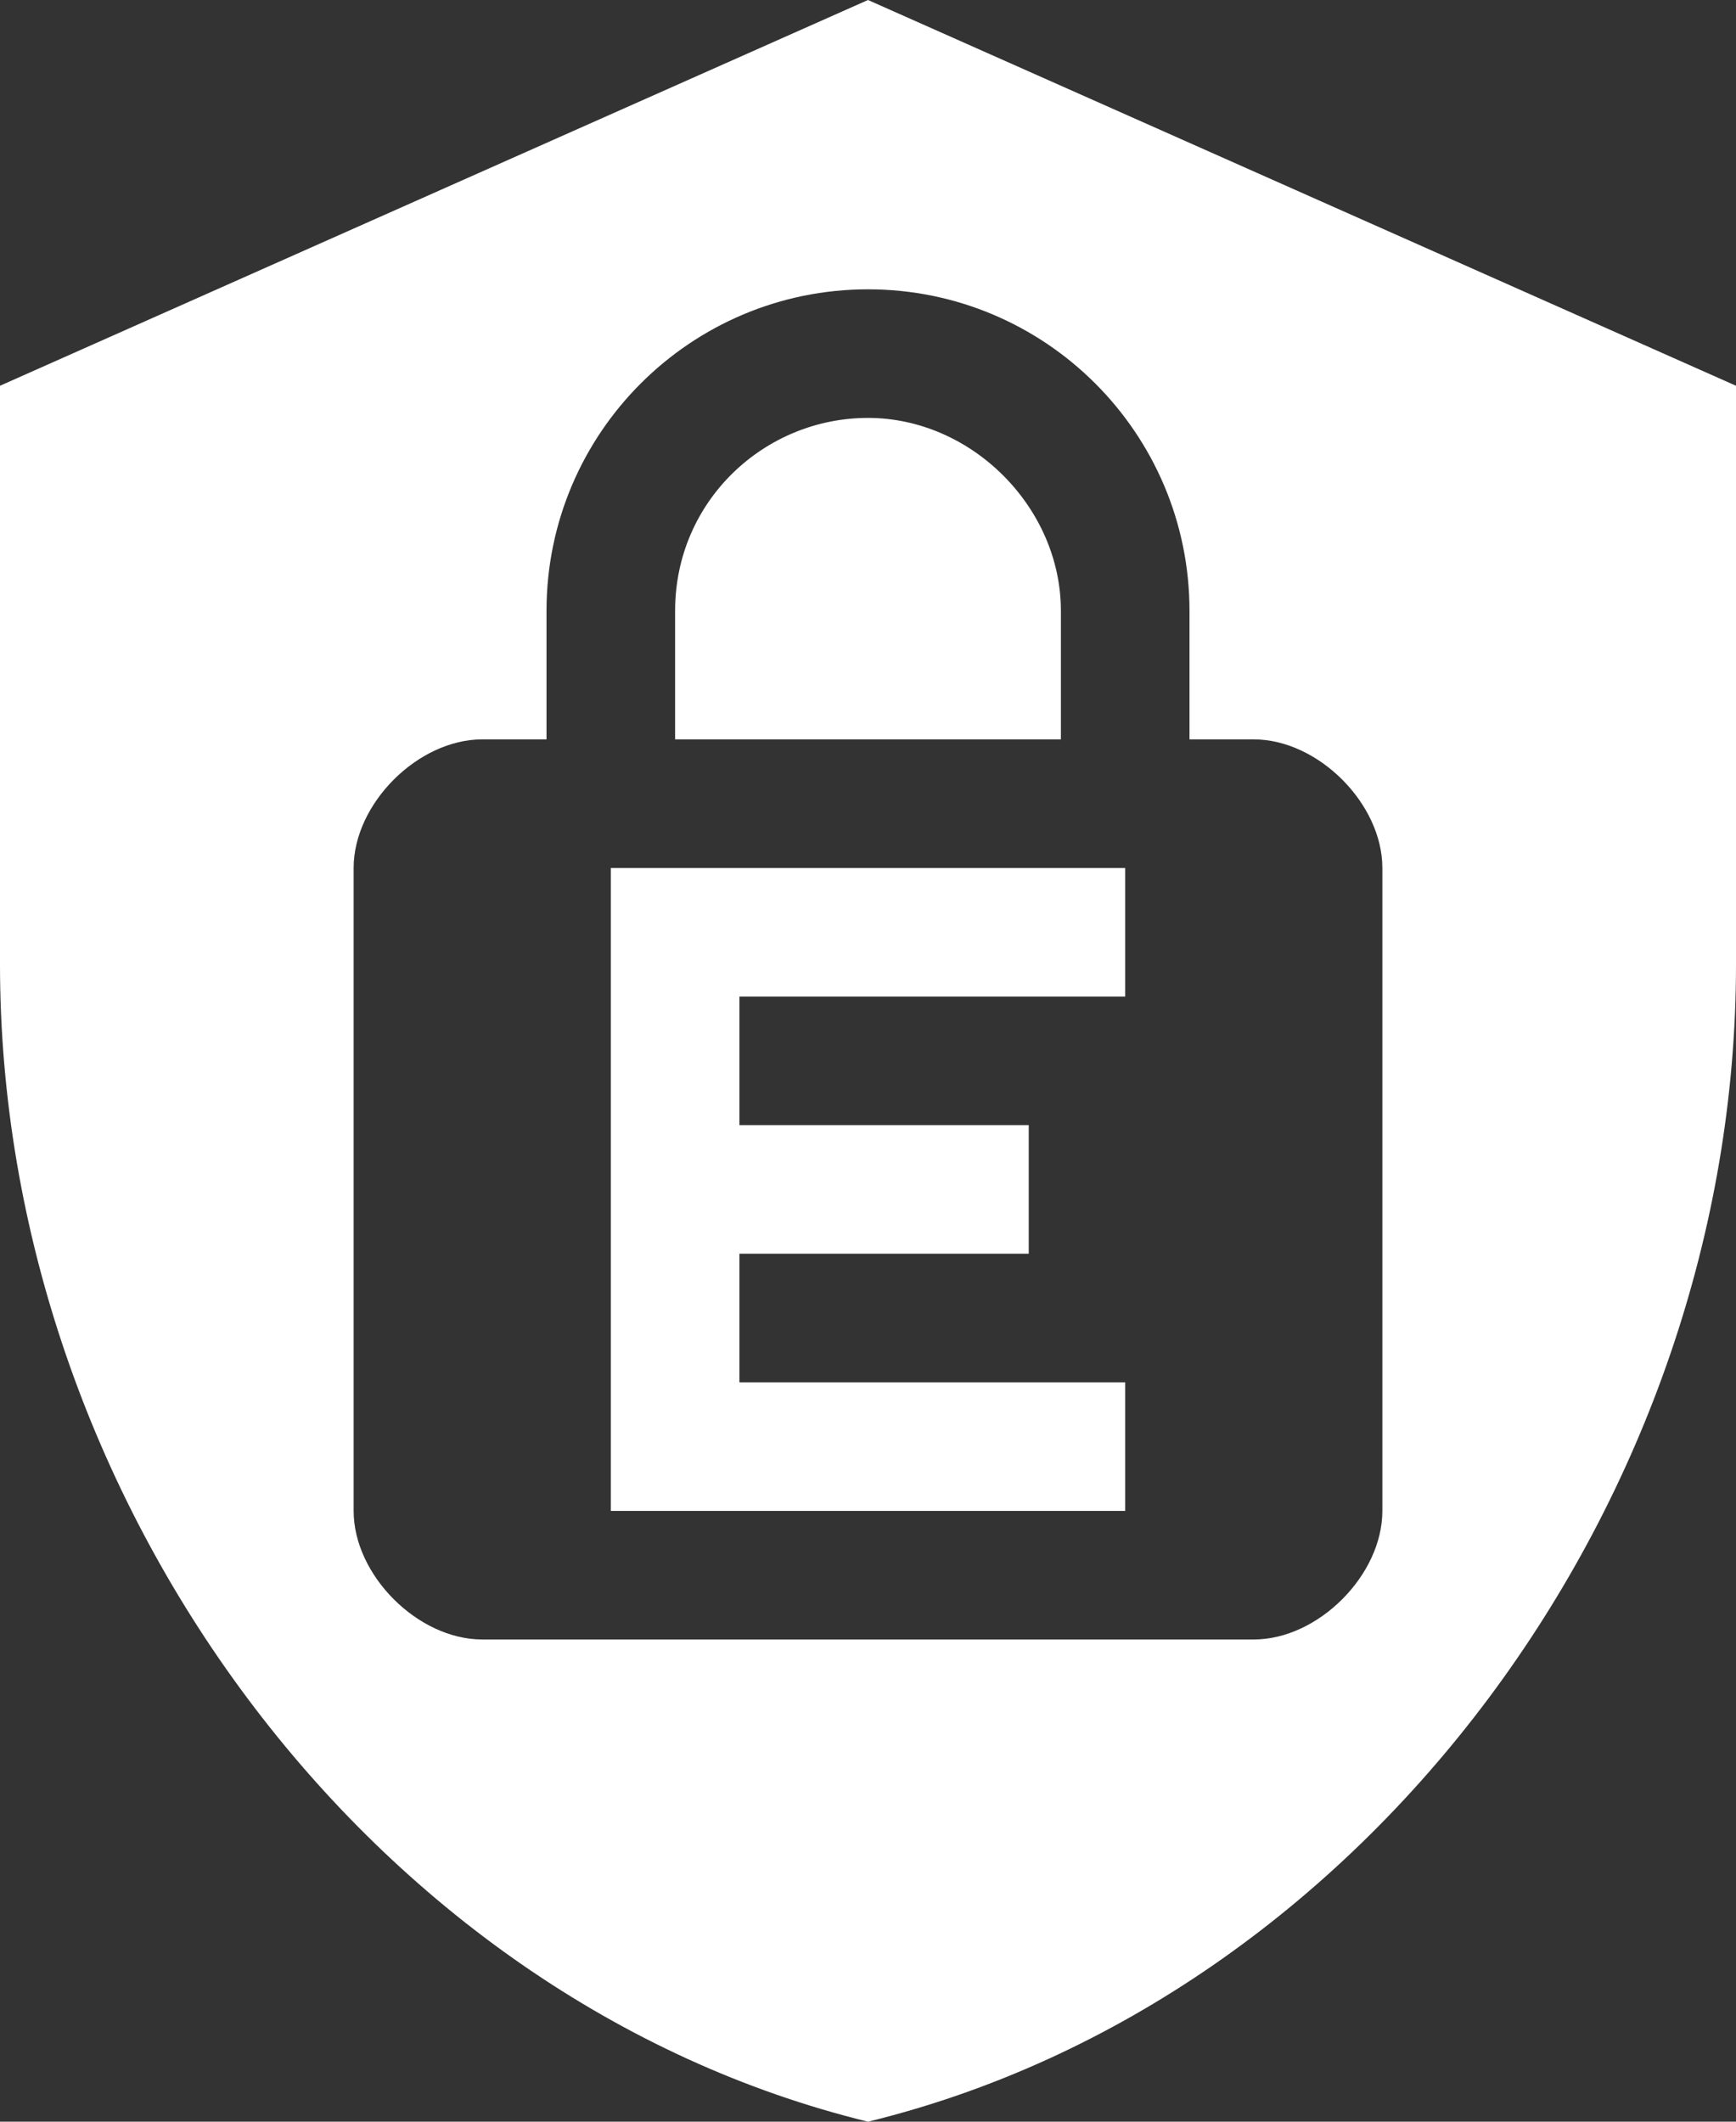 <svg xmlns="http://www.w3.org/2000/svg" viewBox="10.5 8 27 33">
  <rect x="10.5" y="8" width="27" height="33" fill="#333333" stroke="none"/>
  <path d="M 24 8 l -13.5 6 v 9 c 0 8.325 5.76 16.11 13.5 18 c 7.74 -1.89 13.5 -9.675 13.5 -18 v -9 l -13.5 -6 z m 6 11.5 c 1 0 2 1 2 2 v 10 c 0 1 -1 2 -2 2 h -12 c -1 0 -2 -1 -2 -2 l 0 -10 c 0 -1 1 -2 2 -2 h 1 v -2 c 0 -2.76 2.24 -5 5 -5 s 5 2.24 5 5 v 2 h 1 z m -9 0 v -2 c 0 -1.71 1.39 -3 3 -3 s 3 1.39 3 3 v 2 h -6 z m -1 2 v 10 h 8 v -2 h -6 v -2 v 0 h 4.5 v -2 h -4.5 v -2 v 0 h 6 v -2 h -8 z" fill="#ffffff"/>
</svg>